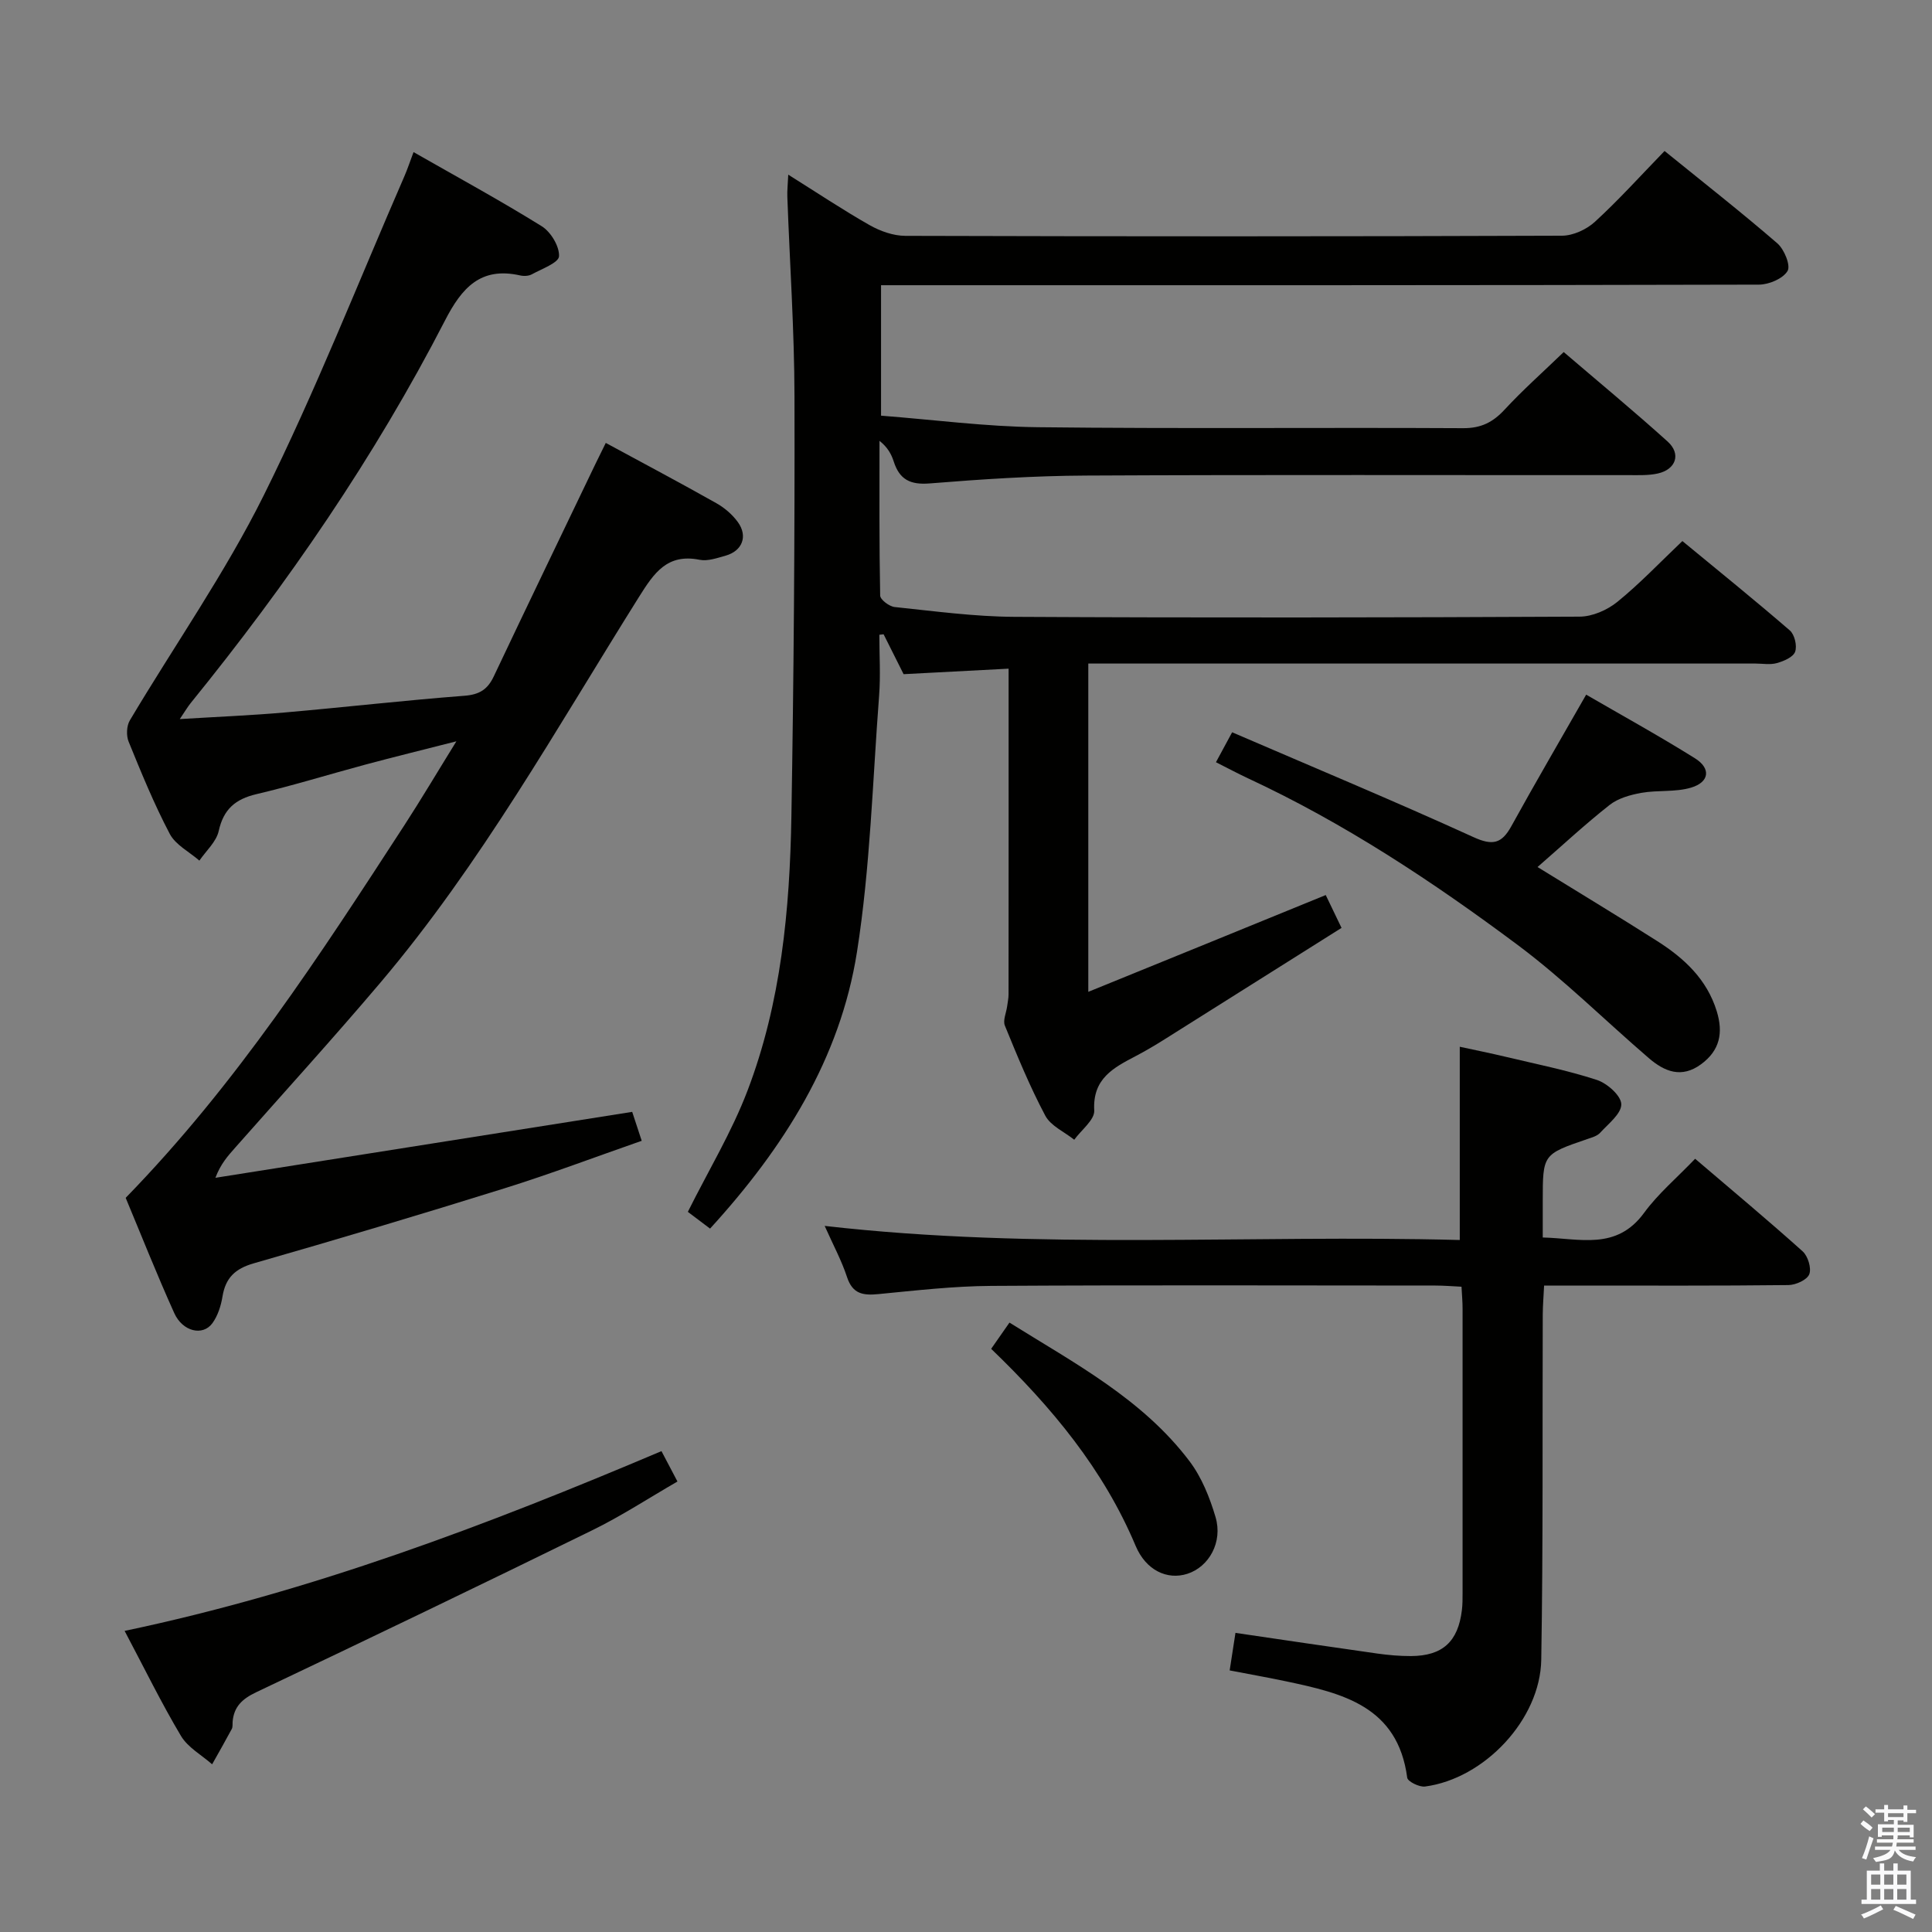 <svg enable-background="new 0 0 400 400" viewBox="0 0 400 400" xmlns="http://www.w3.org/2000/svg"><rect x="0" y="0" width="400" height="400" fill="#808080" stroke="none"/><path d="m385.2 377.6.6-.7c.6.4 1.3.9 1.9 1.5l-.6.7c-.8-.5-1.4-1-1.9-1.5zm.3 7.1c.6-1.4 1.1-2.9 1.5-4.5.3.1.6.3.9.4-.5 1.4-1 2.9-1.5 4.4zm.2-10.1.6-.6c.7.5 1.3 1.1 1.9 1.6l-.7.7c-.6-.6-1.2-1.2-1.8-1.7zm8.4-.8h.8v.9h1.8v.7h-1.8v1.8h-.8v-.3h-1.2v.9h3.3v2.6h-.8v-.4h-2.5c0 .3 0 .6-.1.8h3.4v.7h-3.5c0 .3-.1.6-.1.8h4v.7h-3.5c.7.9 1.9 1.3 3.6 1.5-.2.2-.4.5-.6.9-1.9-.3-3.2-1.1-3.8-2.3-.5 2.1-1.8 2-3.9 2.4-.2-.3-.4-.5-.6-.8 1.9-.4 3.1-.9 3.6-1.7h-3.2v-.7h3.5c.1-.2.1-.5.2-.8h-3.3v-.7h3.4c0-.2 0-.5 0-.8h-2.4v.3h-.8v-2.6h3.3v-.9h-1.2v.3h-.8v-1.8h-1.8v-.7h1.8v-.9h.8v.9h3.2zm-4.4 5.5h2.4c0-.3 0-.6 0-.9h-2.4zm1.2-3.1h3.2v-.8h-3.2zm4.4 2.2h-2.4v.9h2.5v-.9z" fill="#fafafb"/><path d="m389.2 385.8h.9v1.5h1.9v-1.5h.9v1.5h2.7v6h1.1v.9h-11.3v-.9h1.1v-6h2.7zm.2 8.7.5.8c-1.2.6-2.5 1.3-4 1.9-.2-.3-.3-.6-.6-.8 1.6-.6 3-1.3 4.1-1.9zm-2-4.3h1.9v-2.1h-1.9zm0 3.1h1.9v-2.2h-1.9zm2.7-3.1h1.9v-2.1h-1.9zm0 3.1h1.9v-2.2h-1.9zm2.4 1.3c1.4.6 2.7 1.2 4.1 1.8l-.5.9c-1.5-.7-2.8-1.4-4.1-1.9zm2.2-6.5h-1.9v2.1h1.9zm-1.9 5.2h1.9v-2.2h-1.9z" fill="#fafafb"/><g fill="#010100"><path d="m274.48 185.31c.85 1.76 1.76 3.67 3.27 6.8-12.2 7.69-24.37 15.36-36.54 23.01-1.97 1.24-3.97 2.43-6.03 3.51-4.62 2.42-9 4.66-8.63 11.28.11 1.94-2.68 4.04-4.14 6.06-2.05-1.64-4.87-2.86-6-4.99-3.19-6-5.78-12.33-8.36-18.63-.45-1.09.29-2.66.47-4.02.11-.82.29-1.64.29-2.46.02-22.15.01-44.31.01-67.43-7.24.38-14.23.74-21.74 1.14-1.25-2.49-2.7-5.38-4.14-8.26-.29.03-.58.07-.88.1 0 4.21.27 8.44-.05 12.62-1.35 17.7-1.83 35.55-4.58 53.04-3.48 22.1-15.13 40.55-30.42 57.29-1.7-1.28-3.37-2.55-4.6-3.47 4.25-8.52 9.08-16.5 12.35-25.08 6.95-18.21 8.76-37.47 9.09-56.78.49-28.97.71-57.95.64-86.93-.03-13.79-.98-27.58-1.48-41.37-.05-1.28.1-2.57.19-4.58 5.92 3.71 11.28 7.29 16.86 10.46 2.19 1.24 4.89 2.2 7.37 2.21 45.32.13 90.65.14 135.97-.03 2.3-.01 5.08-1.29 6.81-2.88 4.9-4.49 9.37-9.45 14.42-14.66 8.04 6.52 15.85 12.64 23.35 19.12 1.43 1.24 2.8 4.6 2.11 5.73-.96 1.59-3.86 2.82-5.93 2.82-56.99.15-113.97.12-170.96.12-3.48 0-6.95 0-10.79 0v27.01c10.8.83 21.66 2.27 32.53 2.39 29.32.34 58.65.04 87.98.2 3.72.02 6.17-1.22 8.6-3.85 3.72-4.02 7.84-7.68 12.23-11.91 7.03 6.02 14.41 12.12 21.52 18.53 2.83 2.56 1.72 5.77-2.03 6.61-1.92.43-3.97.34-5.97.34-37.49.02-74.98-.1-112.47.09-10.79.05-21.58.76-32.34 1.63-4.02.32-6.23-.82-7.42-4.53-.49-1.53-1.27-2.96-2.95-4.29 0 10.68-.07 21.36.14 32.04.02.84 1.89 2.26 3.01 2.37 8.26.86 16.54 1.99 24.83 2.03 38.99.21 77.98.15 116.97-.04 2.65-.01 5.74-1.37 7.83-3.07 4.63-3.76 8.77-8.13 13.45-12.58 7.54 6.22 15 12.24 22.25 18.51.98.85 1.54 3.19 1.09 4.41-.41 1.12-2.34 1.94-3.76 2.34-1.39.4-2.98.1-4.47.1-43.99 0-87.98 0-131.97 0-1.96 0-3.92 0-6.14 0v67.97c16.54-6.72 32.53-13.25 49.16-20.04z"/><path d="m85.62 31.49c9.07 5.18 17.96 10.02 26.54 15.35 1.88 1.17 3.68 4.16 3.58 6.21-.06 1.35-3.56 2.61-5.62 3.74-.67.37-1.68.41-2.45.23-8.17-1.83-12.06 2.58-15.52 9.3-14.6 28.35-32.59 54.49-52.66 79.23-.62.76-1.11 1.62-2.27 3.33 7.78-.48 14.77-.76 21.73-1.37 12.41-1.08 24.8-2.51 37.22-3.46 3.11-.24 4.79-1.32 6.06-4.01 6.96-14.71 14.04-29.36 21.07-44.03.64-1.33 1.3-2.64 2.12-4.31 7.79 4.22 15.41 8.26 22.91 12.49 1.69.95 3.31 2.35 4.44 3.91 2.11 2.92.92 5.96-2.53 6.94-1.75.49-3.71 1.19-5.38.86-6.73-1.35-9.45 2.73-12.56 7.68-17.05 27.18-32.73 55.3-53.58 79.91-9.79 11.55-19.99 22.75-30.01 34.1-1.5 1.7-3.03 3.37-4.11 6.26 28.58-4.52 57.17-9.04 86.29-13.65.51 1.57 1.11 3.37 1.97 5.99-9.64 3.36-18.91 6.87-28.35 9.82-17.26 5.39-34.59 10.57-51.98 15.55-3.87 1.11-5.84 3.02-6.47 6.89-.31 1.91-.97 3.97-2.09 5.51-1.98 2.71-6.15 1.75-7.89-2.09-3.67-8.14-6.96-16.45-10.06-23.87 22.97-23.58 40.3-50.37 57.68-77.11 3.5-5.39 6.78-10.93 10.79-17.41-7.02 1.79-12.94 3.24-18.83 4.82-7.53 2.02-14.99 4.34-22.57 6.12-4.37 1.03-6.81 3.12-7.81 7.63-.49 2.23-2.61 4.1-4 6.13-2.09-1.82-4.93-3.25-6.13-5.53-3.24-6.16-5.89-12.64-8.52-19.1-.51-1.25-.43-3.26.25-4.4 9.25-15.55 19.72-30.48 27.74-46.62 10.7-21.53 19.51-43.99 29.11-66.05.64-1.48 1.15-3.02 1.89-4.99z"/><path d="m302.23 256.73c0-13.66 0-26.42 0-40.01 3.04.66 6.33 1.32 9.59 2.1 6.29 1.5 12.67 2.77 18.8 4.77 2.13.7 5.01 3.25 5.05 5.02.05 1.95-2.68 4.05-4.38 5.92-.62.68-1.72.98-2.66 1.3-9.22 3.16-9.22 3.15-9.22 12.84v7.54c7.68.18 15.25 2.73 20.97-5.09 2.91-3.98 6.79-7.25 10.58-11.21 7.74 6.61 15.12 12.76 22.26 19.17 1.09.98 1.86 3.49 1.37 4.74-.46 1.17-2.79 2.22-4.31 2.24-14.66.17-29.33.1-43.99.1-1.99 0-3.98 0-6.6 0-.1 2.17-.27 4.09-.28 6-.09 23.83.09 47.66-.31 71.48-.21 12.4-11.82 24.63-24.06 26.24-1.18.16-3.58-1.03-3.69-1.82-1.96-14.85-13.46-17.5-25.13-19.97-3.71-.78-7.44-1.44-11.63-2.25.42-2.72.79-5.09 1.2-7.77 10.09 1.48 19.73 2.92 29.37 4.28 2.3.32 4.64.53 6.96.52 6.55-.03 9.76-2.98 10.55-9.51.14-1.15.14-2.33.14-3.49.01-19.66.01-39.33 0-58.99 0-1.31-.12-2.63-.22-4.48-1.88-.09-3.64-.24-5.4-.24-30.66-.01-61.32-.12-91.98.07-7.79.05-15.59.95-23.35 1.7-3.17.31-5.34-.02-6.49-3.52-1.13-3.44-2.88-6.67-4.63-10.6 44.16 5.05 87.94 1.76 131.49 2.92z"/><path d="m251.75 157.81c1.21-2.24 2.14-3.96 3.35-6.2 16.84 7.26 33.52 14.21 49.95 21.7 3.98 1.82 5.86 1.37 7.86-2.26 4.95-8.98 10.13-17.84 15.49-27.23 7.13 4.14 14.96 8.45 22.53 13.18 3.35 2.09 2.99 4.94-.81 6.07-3.24.97-6.89.48-10.28 1.08-2.29.41-4.81 1.11-6.58 2.5-5.08 4-9.83 8.42-14.93 12.86 8.32 5.14 16.63 10.14 24.81 15.35 5.55 3.53 10.25 7.88 12.29 14.49 1.37 4.45.68 8.11-3.24 10.99-4.05 2.98-7.58 1.52-10.81-1.26-9.08-7.8-17.61-16.31-27.18-23.45-17.57-13.11-35.86-25.21-55.84-34.5-2.08-.97-4.12-2.07-6.61-3.32z"/><path d="m136.95 300.44c1.17 2.22 2.08 3.96 3.31 6.29-5.92 3.42-11.59 7.13-17.63 10.09-23.12 11.34-46.33 22.5-69.59 33.54-2.88 1.37-4.62 2.98-4.88 6.12-.04.5.05 1.07-.17 1.48-1.32 2.46-2.7 4.88-4.07 7.32-2.19-1.93-5.02-3.48-6.45-5.87-4.07-6.83-7.57-14.01-11.67-21.75 38.61-8.11 74.83-21.82 111.15-37.22z"/><path d="m205.21 279.26c1.26-1.81 2.39-3.43 3.79-5.43 13.49 8.43 27.53 15.81 37.27 28.69 2.52 3.33 4.19 7.51 5.39 11.56 1.55 5.19-1.35 10.32-5.83 11.76-4.17 1.34-8.58-.72-10.71-5.79-6.66-15.83-17.31-28.66-29.91-40.79z"/></g></svg>